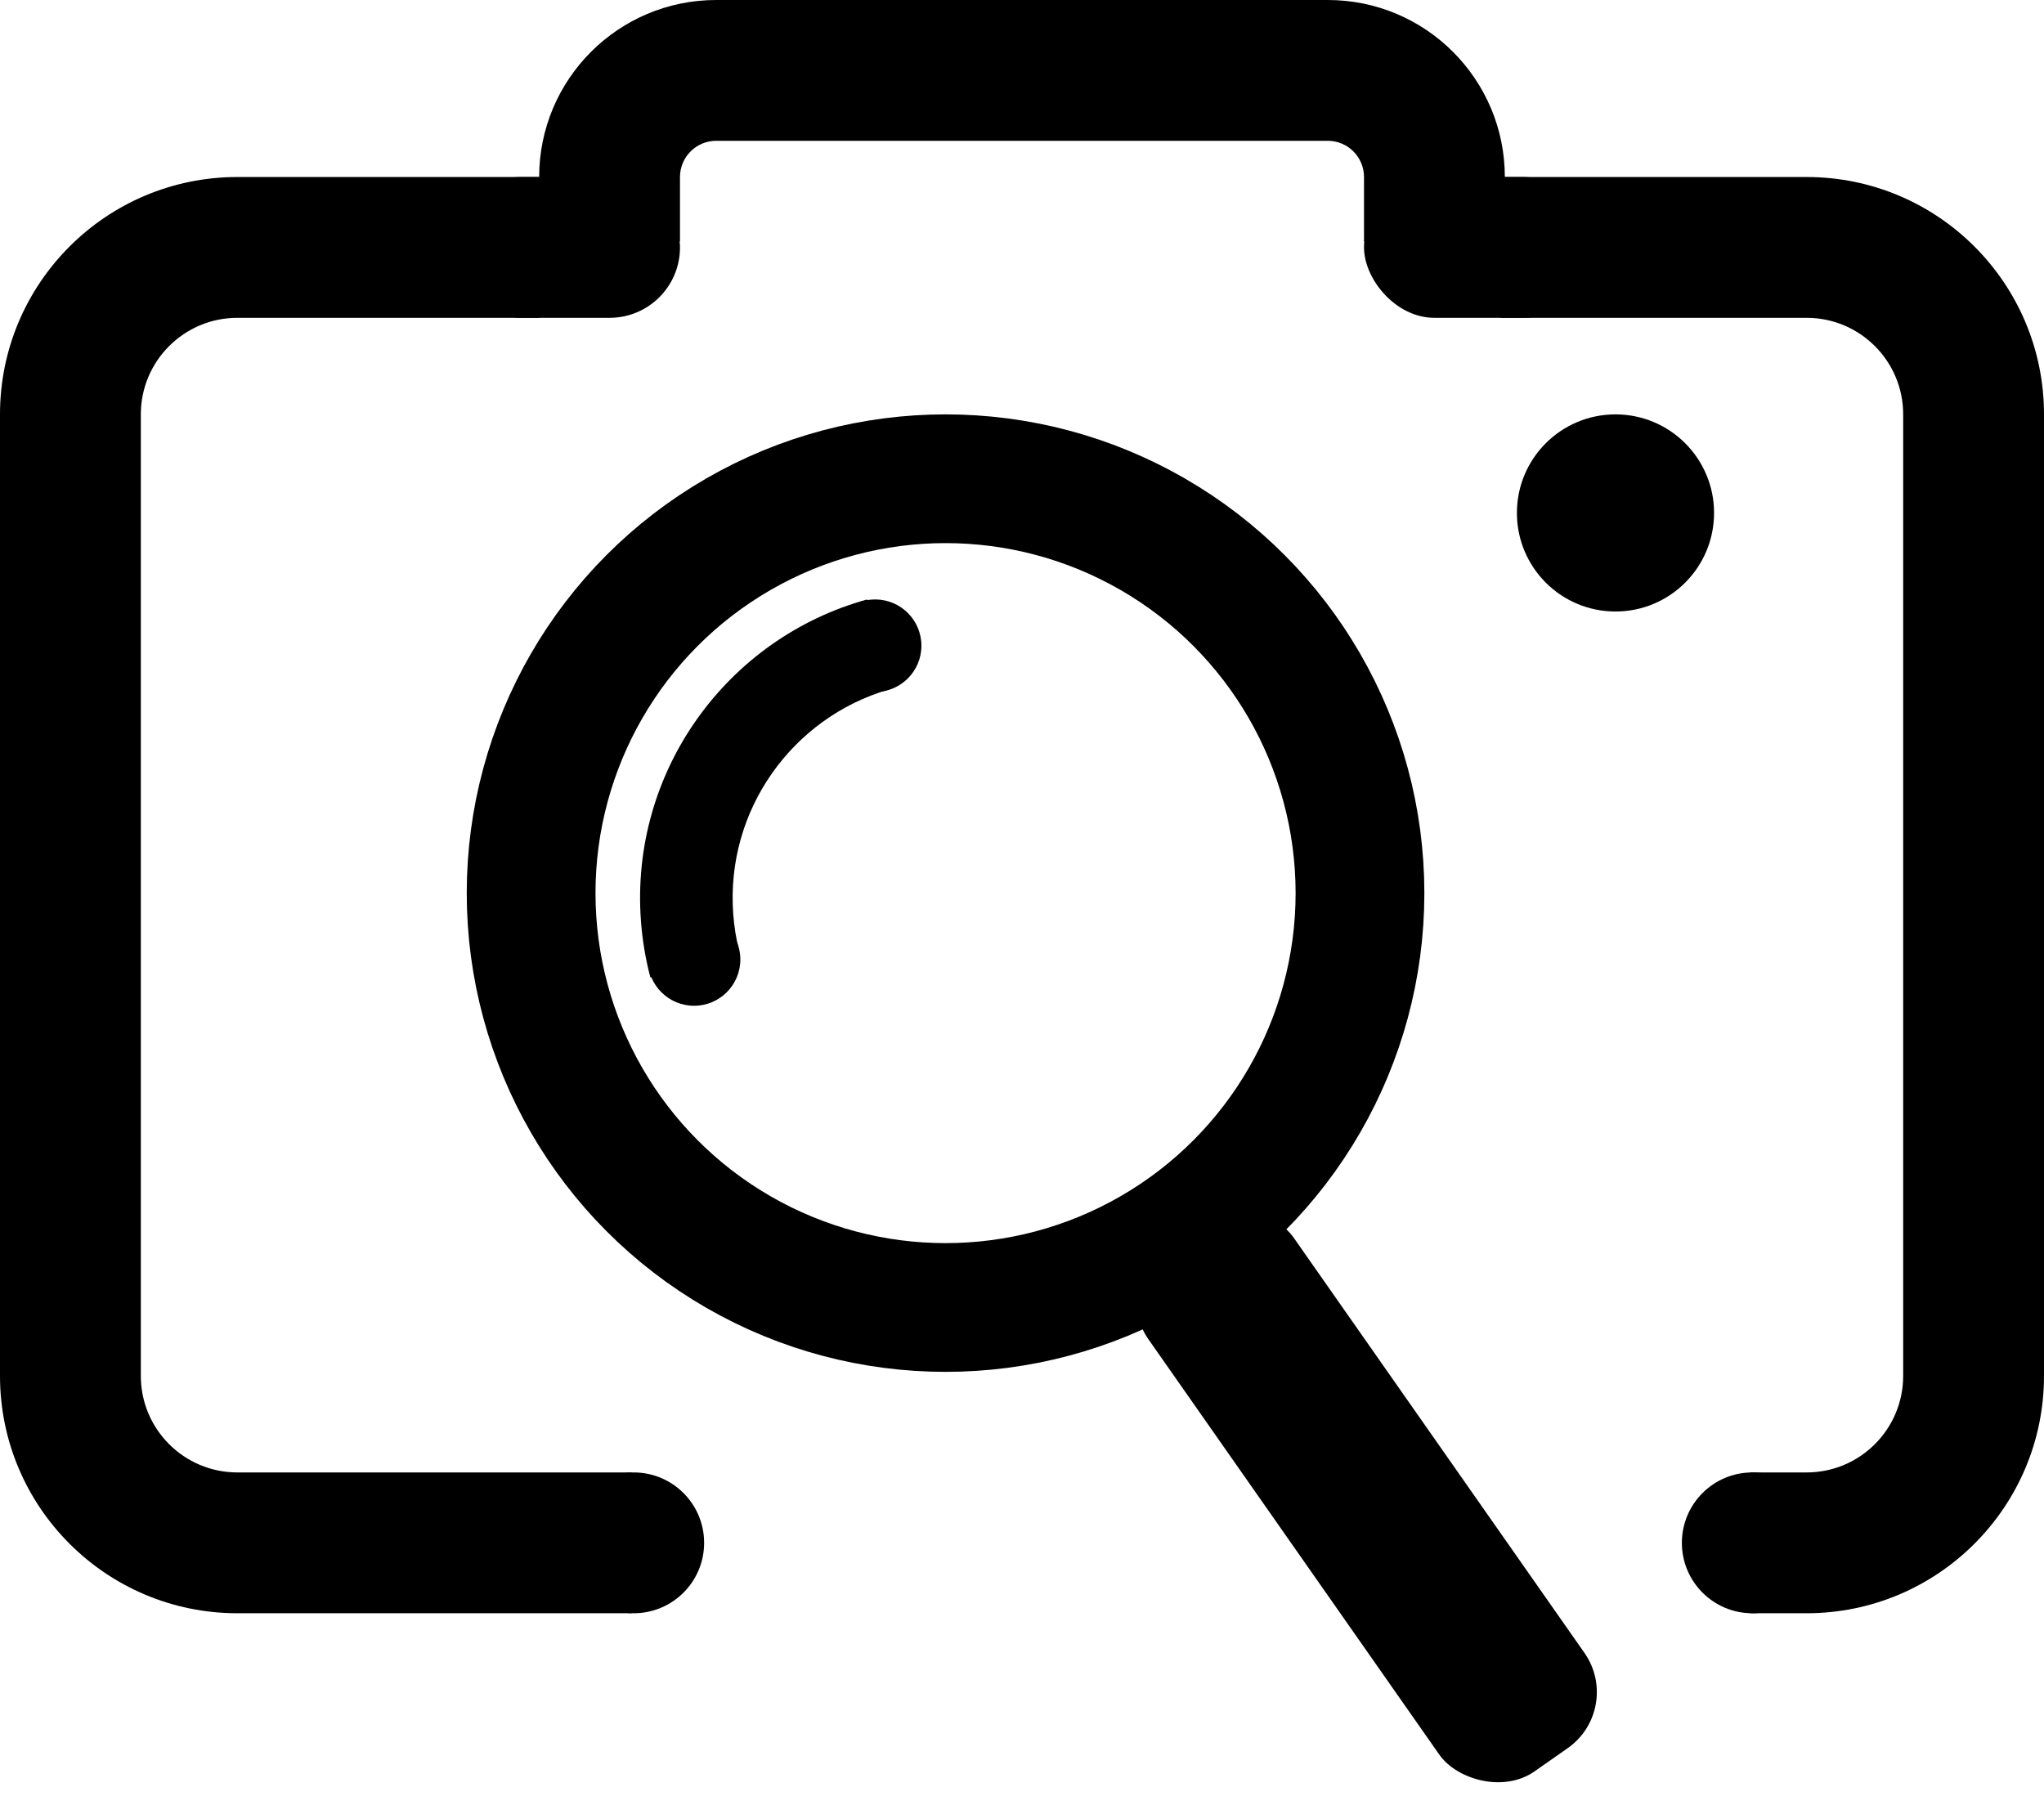 <svg width="508" height="451" viewBox="0 0 508 451" fill="none" xmlns="http://www.w3.org/2000/svg"><circle cx="157.5" cy="383.5" r="17.5" fill="black"/><circle cx="435.5" cy="383.5" r="17.5" fill="black"/><path fill-rule="evenodd" clip-rule="evenodd" d="M59 44H134V79H59C45.745 79 35 89.745 35 103V342C35 355.255 45.745 366 59 366H157V401H59C26.415 401 0 374.585 0 342V103C0 70.415 26.415 44 59 44ZM435 401H449C481.585 401 508 374.585 508 342V103C508 70.415 481.585 44 449 44H373V79H449C462.255 79 473 89.745 473 103V342C473 355.255 462.255 366 449 366H435V401Z" fill="black"/><path fill-rule="evenodd" clip-rule="evenodd" d="M330 35H178C173.029 35 169 39.029 169 44V60H134V44C134 19.7 153.699 0 178 0H330C354.301 0 374 19.7 374 44V60H339V44C339 39.029 334.971 35 330 35Z" fill="black"/><rect x="112" y="44" width="57" height="35" rx="17.5" fill="black"/><rect x="339" y="44" width="57" height="35" rx="17.5" fill="black"/><rect x="275.683" y="318.992" width="44.055" height="160" rx="17" transform="rotate(-35 275.683 318.992)" fill="black"/><circle cx="235" cy="222" r="103" stroke="black" stroke-width="32"/><circle cx="401.5" cy="127.5" r="24.5" fill="black"/><circle cx="172.5" cy="238.5" r="11.5" fill="black"/><circle cx="217.5" cy="160.5" r="11.5" fill="black"/><path fill-rule="evenodd" clip-rule="evenodd" d="M215.509 149.006C180.759 158.599 156.493 191.694 159.301 229C159.663 233.806 160.458 238.476 161.646 242.975L183.665 236.231C182.951 233.337 182.467 230.345 182.236 227.274C180.288 201.387 196.928 178.391 220.887 171.392L215.509 149.006Z" fill="black"/></svg>